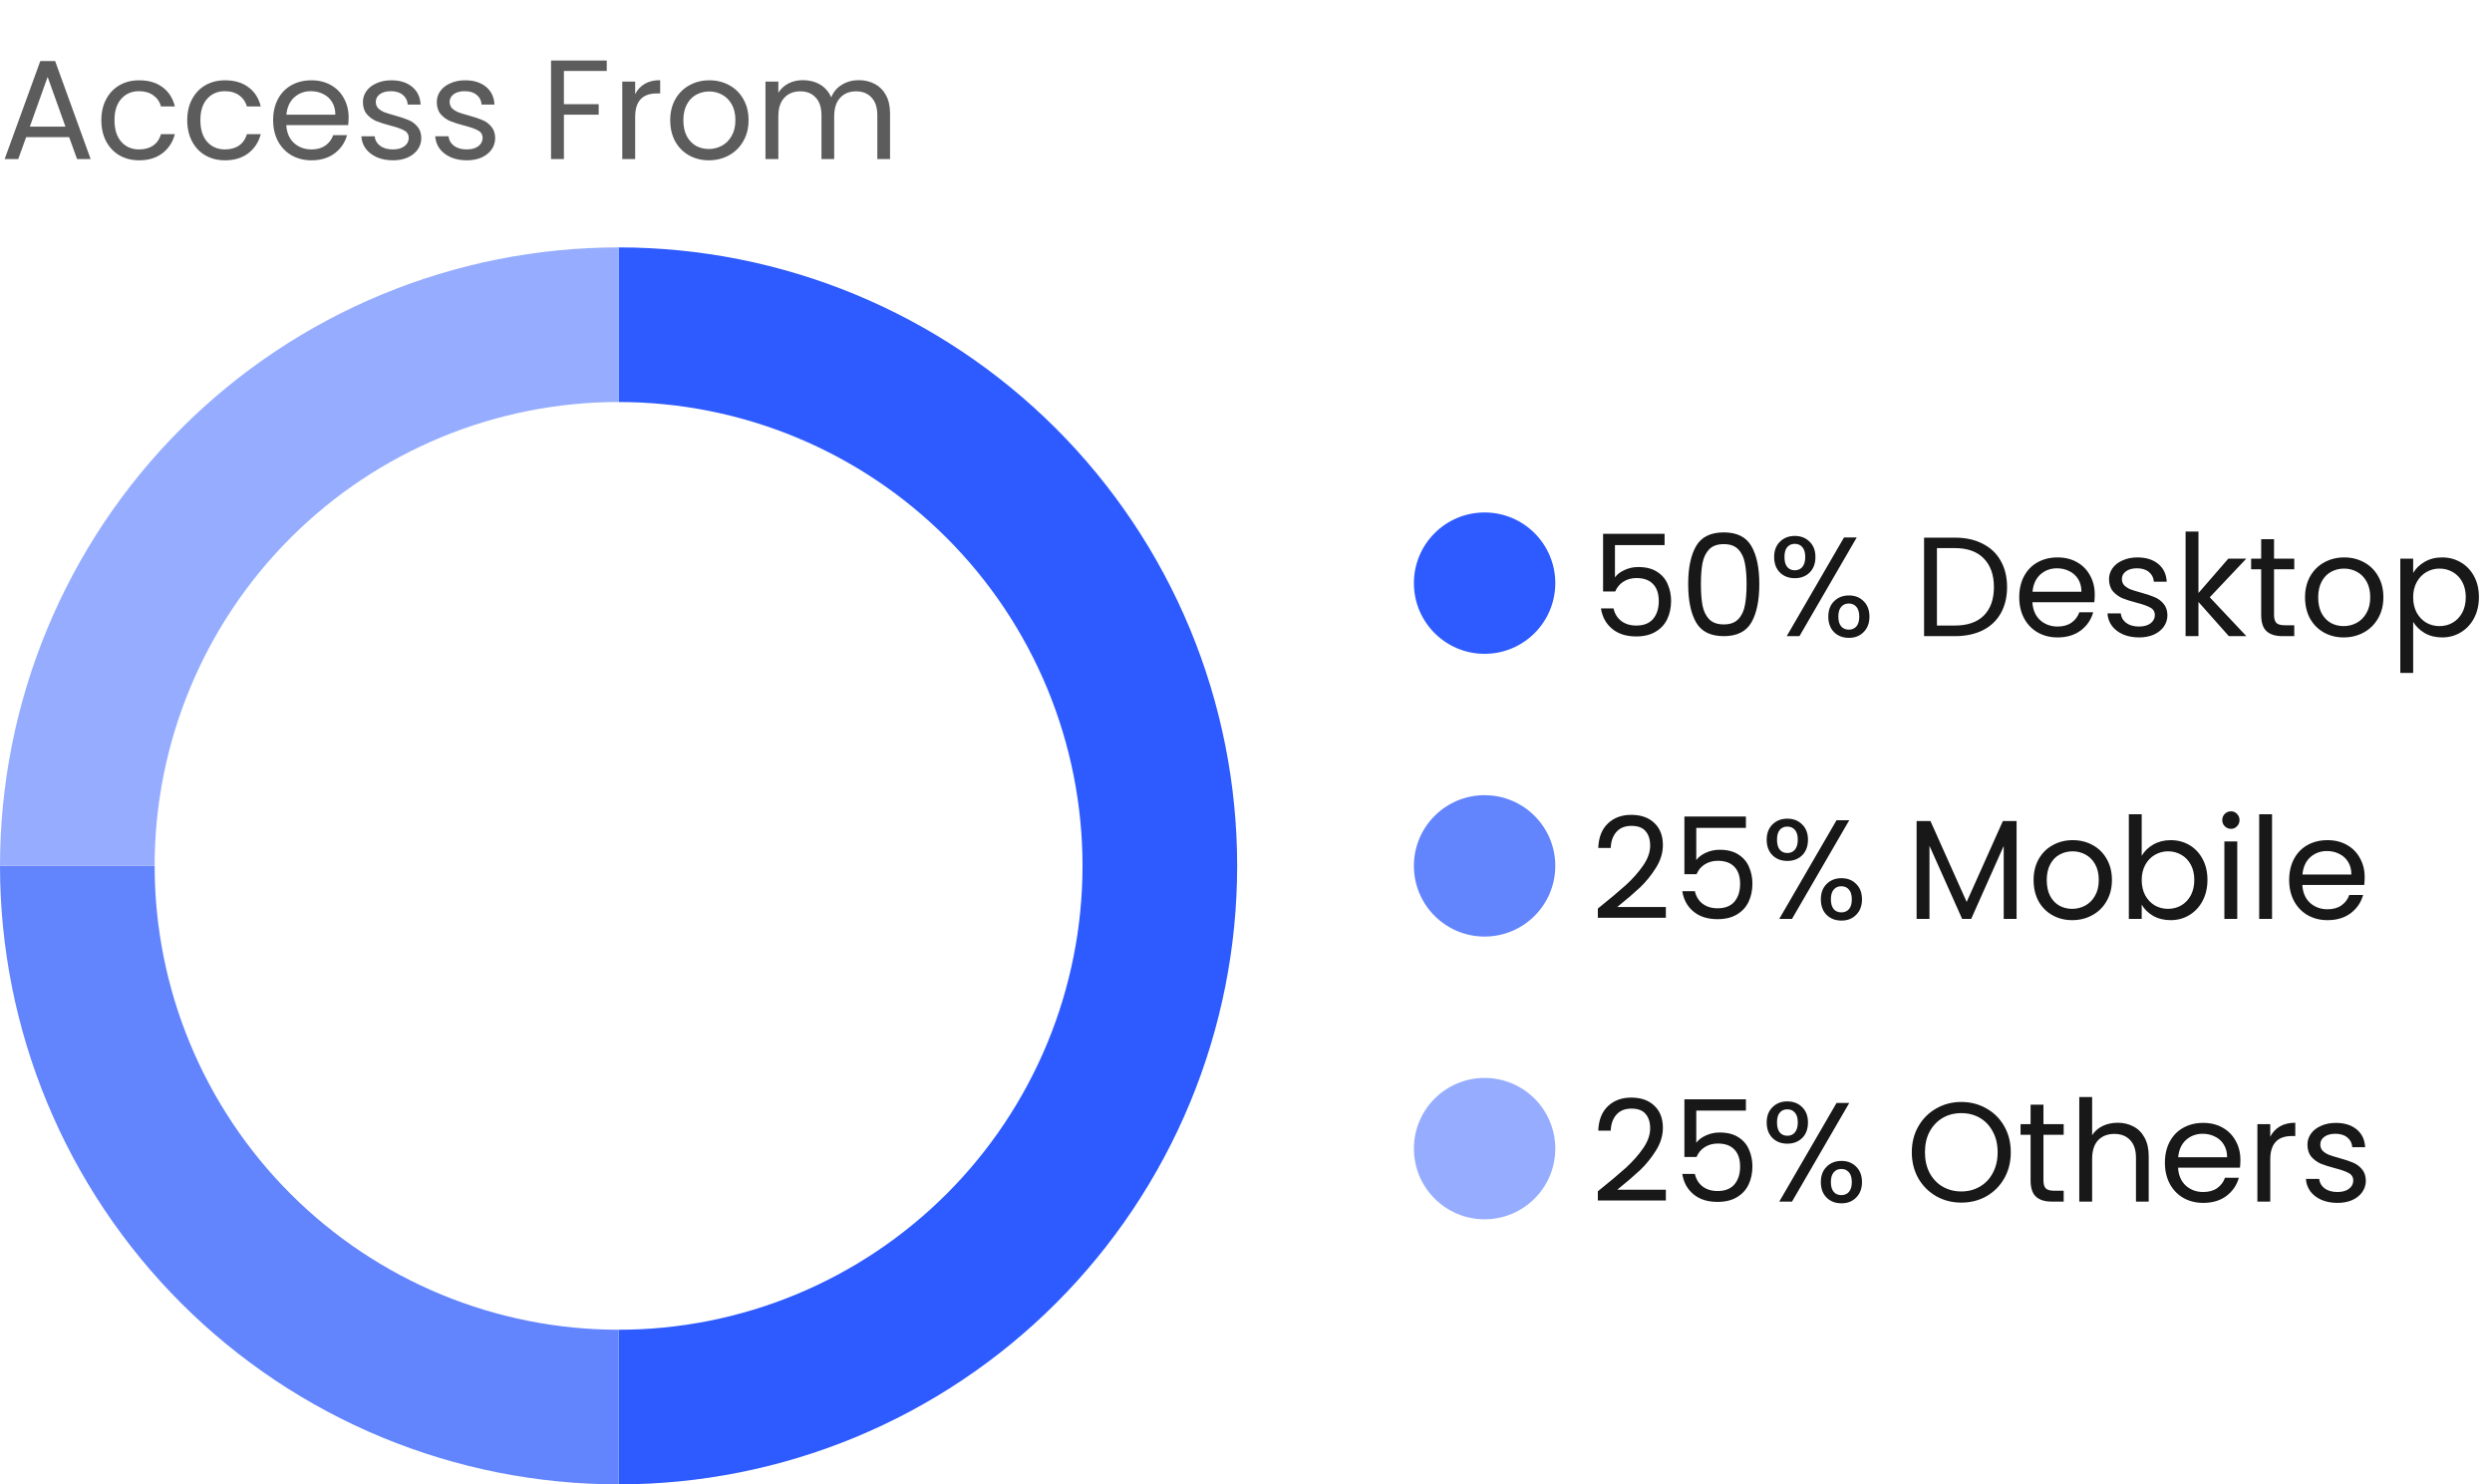 <svg
            width="282"
            height="168"
            viewBox="0 0 282 168"
            fill="none"
            xmlns="http://www.w3.org/2000/svg"
          >
            <circle cx="168" cy="66" r="8" fill="#2D5BFF" />
            <path
              d="M188.368 61.696H182.752V65.344C182.997 65.003 183.36 64.725 183.84 64.512C184.32 64.288 184.837 64.176 185.392 64.176C186.277 64.176 186.997 64.363 187.552 64.736C188.107 65.099 188.501 65.573 188.736 66.16C188.981 66.736 189.104 67.349 189.104 68C189.104 68.768 188.96 69.456 188.672 70.064C188.384 70.672 187.941 71.152 187.344 71.504C186.757 71.856 186.027 72.032 185.152 72.032C184.032 72.032 183.125 71.744 182.432 71.168C181.739 70.592 181.317 69.824 181.168 68.864H182.592C182.731 69.472 183.024 69.947 183.472 70.288C183.92 70.629 184.485 70.8 185.168 70.8C186.011 70.8 186.645 70.549 187.072 70.048C187.499 69.536 187.712 68.864 187.712 68.032C187.712 67.2 187.499 66.56 187.072 66.112C186.645 65.653 186.016 65.424 185.184 65.424C184.619 65.424 184.123 65.563 183.696 65.84C183.28 66.107 182.976 66.475 182.784 66.944H181.408V60.416H188.368V61.696ZM191.039 66.096C191.039 64.261 191.338 62.832 191.935 61.808C192.532 60.773 193.578 60.256 195.071 60.256C196.554 60.256 197.594 60.773 198.191 61.808C198.788 62.832 199.087 64.261 199.087 66.096C199.087 67.963 198.788 69.413 198.191 70.448C197.594 71.483 196.554 72 195.071 72C193.578 72 192.532 71.483 191.935 70.448C191.338 69.413 191.039 67.963 191.039 66.096ZM197.647 66.096C197.647 65.168 197.583 64.384 197.455 63.744C197.338 63.093 197.087 62.571 196.703 62.176C196.33 61.781 195.786 61.584 195.071 61.584C194.346 61.584 193.791 61.781 193.407 62.176C193.034 62.571 192.783 63.093 192.655 63.744C192.538 64.384 192.479 65.168 192.479 66.096C192.479 67.056 192.538 67.861 192.655 68.512C192.783 69.163 193.034 69.685 193.407 70.08C193.791 70.475 194.346 70.672 195.071 70.672C195.786 70.672 196.33 70.475 196.703 70.08C197.087 69.685 197.338 69.163 197.455 68.512C197.583 67.861 197.647 67.056 197.647 66.096ZM200.766 63.04C200.766 62.315 200.984 61.739 201.422 61.312C201.859 60.875 202.419 60.656 203.102 60.656C203.784 60.656 204.344 60.875 204.782 61.312C205.219 61.739 205.438 62.315 205.438 63.04C205.438 63.776 205.219 64.363 204.782 64.8C204.344 65.227 203.784 65.44 203.102 65.44C202.419 65.44 201.859 65.227 201.422 64.8C200.984 64.363 200.766 63.776 200.766 63.04ZM210.11 60.832L203.63 72H202.19L208.67 60.832H210.11ZM203.102 61.552C202.739 61.552 202.451 61.68 202.238 61.936C202.035 62.181 201.934 62.549 201.934 63.04C201.934 63.531 202.035 63.904 202.238 64.16C202.451 64.416 202.739 64.544 203.102 64.544C203.464 64.544 203.752 64.416 203.966 64.16C204.179 63.893 204.286 63.52 204.286 63.04C204.286 62.549 204.179 62.181 203.966 61.936C203.752 61.68 203.464 61.552 203.102 61.552ZM206.894 69.792C206.894 69.056 207.112 68.475 207.55 68.048C207.987 67.611 208.547 67.392 209.23 67.392C209.912 67.392 210.467 67.611 210.894 68.048C211.331 68.475 211.55 69.056 211.55 69.792C211.55 70.517 211.331 71.099 210.894 71.536C210.467 71.973 209.912 72.192 209.23 72.192C208.547 72.192 207.987 71.979 207.55 71.552C207.112 71.115 206.894 70.528 206.894 69.792ZM209.214 68.304C208.851 68.304 208.563 68.432 208.35 68.688C208.136 68.933 208.03 69.301 208.03 69.792C208.03 70.272 208.136 70.64 208.35 70.896C208.563 71.141 208.851 71.264 209.214 71.264C209.576 71.264 209.864 71.141 210.078 70.896C210.291 70.64 210.398 70.272 210.398 69.792C210.398 69.301 210.291 68.933 210.078 68.688C209.864 68.432 209.576 68.304 209.214 68.304ZM221.204 60.848C222.42 60.848 223.471 61.077 224.356 61.536C225.252 61.984 225.935 62.629 226.404 63.472C226.884 64.315 227.124 65.307 227.124 66.448C227.124 67.589 226.884 68.581 226.404 69.424C225.935 70.256 225.252 70.896 224.356 71.344C223.471 71.781 222.42 72 221.204 72H217.732V60.848H221.204ZM221.204 70.8C222.644 70.8 223.743 70.421 224.5 69.664C225.257 68.896 225.636 67.824 225.636 66.448C225.636 65.061 225.252 63.979 224.484 63.2C223.727 62.421 222.633 62.032 221.204 62.032H219.188V70.8H221.204ZM237.045 67.28C237.045 67.557 237.029 67.851 236.997 68.16H229.989C230.042 69.024 230.335 69.701 230.869 70.192C231.413 70.672 232.069 70.912 232.837 70.912C233.466 70.912 233.989 70.768 234.405 70.48C234.831 70.181 235.13 69.787 235.301 69.296H236.869C236.634 70.139 236.165 70.827 235.461 71.36C234.757 71.883 233.882 72.144 232.837 72.144C232.005 72.144 231.258 71.957 230.597 71.584C229.946 71.211 229.434 70.683 229.061 70C228.687 69.307 228.501 68.507 228.501 67.6C228.501 66.693 228.682 65.899 229.045 65.216C229.407 64.533 229.914 64.011 230.565 63.648C231.226 63.275 231.983 63.088 232.837 63.088C233.669 63.088 234.405 63.269 235.045 63.632C235.685 63.995 236.175 64.496 236.517 65.136C236.869 65.765 237.045 66.48 237.045 67.28ZM235.541 66.976C235.541 66.421 235.418 65.947 235.173 65.552C234.927 65.147 234.591 64.843 234.165 64.64C233.749 64.427 233.285 64.32 232.773 64.32C232.037 64.32 231.407 64.555 230.885 65.024C230.373 65.493 230.079 66.144 230.005 66.976H235.541ZM242.07 72.144C241.398 72.144 240.796 72.032 240.262 71.808C239.729 71.573 239.308 71.253 238.998 70.848C238.689 70.432 238.518 69.957 238.486 69.424H239.99C240.033 69.861 240.236 70.219 240.598 70.496C240.972 70.773 241.457 70.912 242.054 70.912C242.609 70.912 243.046 70.789 243.366 70.544C243.686 70.299 243.846 69.989 243.846 69.616C243.846 69.232 243.676 68.949 243.334 68.768C242.993 68.576 242.465 68.389 241.75 68.208C241.1 68.037 240.566 67.867 240.15 67.696C239.745 67.515 239.393 67.253 239.094 66.912C238.806 66.56 238.662 66.101 238.662 65.536C238.662 65.088 238.796 64.677 239.062 64.304C239.329 63.931 239.708 63.637 240.198 63.424C240.689 63.2 241.249 63.088 241.878 63.088C242.849 63.088 243.633 63.333 244.23 63.824C244.828 64.315 245.148 64.987 245.19 65.84H243.734C243.702 65.381 243.516 65.013 243.174 64.736C242.844 64.459 242.396 64.32 241.83 64.32C241.308 64.32 240.892 64.432 240.582 64.656C240.273 64.88 240.118 65.173 240.118 65.536C240.118 65.824 240.209 66.064 240.39 66.256C240.582 66.437 240.817 66.587 241.094 66.704C241.382 66.811 241.777 66.933 242.278 67.072C242.908 67.243 243.42 67.413 243.814 67.584C244.209 67.744 244.545 67.989 244.822 68.32C245.11 68.651 245.26 69.083 245.27 69.616C245.27 70.096 245.137 70.528 244.87 70.912C244.604 71.296 244.225 71.6 243.734 71.824C243.254 72.037 242.7 72.144 242.07 72.144ZM252.222 72L248.782 68.128V72H247.326V60.16H248.782V67.12L252.158 63.232H254.19L250.062 67.6L254.206 72H252.222ZM257.336 64.432V69.6C257.336 70.027 257.427 70.331 257.608 70.512C257.789 70.683 258.104 70.768 258.552 70.768H259.624V72H258.312C257.501 72 256.893 71.813 256.488 71.44C256.083 71.067 255.88 70.453 255.88 69.6V64.432H254.744V63.232H255.88V61.024H257.336V63.232H259.624V64.432H257.336ZM265.212 72.144C264.391 72.144 263.644 71.957 262.972 71.584C262.311 71.211 261.788 70.683 261.404 70C261.031 69.307 260.844 68.507 260.844 67.6C260.844 66.704 261.036 65.915 261.42 65.232C261.815 64.539 262.348 64.011 263.02 63.648C263.692 63.275 264.444 63.088 265.276 63.088C266.108 63.088 266.86 63.275 267.532 63.648C268.204 64.011 268.732 64.533 269.116 65.216C269.511 65.899 269.708 66.693 269.708 67.6C269.708 68.507 269.506 69.307 269.1 70C268.706 70.683 268.167 71.211 267.484 71.584C266.802 71.957 266.044 72.144 265.212 72.144ZM265.212 70.864C265.735 70.864 266.226 70.741 266.684 70.496C267.143 70.251 267.511 69.883 267.788 69.392C268.076 68.901 268.22 68.304 268.22 67.6C268.22 66.896 268.082 66.299 267.804 65.808C267.527 65.317 267.164 64.955 266.716 64.72C266.268 64.475 265.783 64.352 265.26 64.352C264.727 64.352 264.236 64.475 263.788 64.72C263.351 64.955 262.999 65.317 262.732 65.808C262.466 66.299 262.332 66.896 262.332 67.6C262.332 68.315 262.46 68.917 262.716 69.408C262.983 69.899 263.335 70.267 263.772 70.512C264.21 70.747 264.69 70.864 265.212 70.864ZM273.079 64.848C273.367 64.347 273.793 63.931 274.359 63.6C274.935 63.259 275.601 63.088 276.359 63.088C277.137 63.088 277.841 63.275 278.471 63.648C279.111 64.021 279.612 64.549 279.975 65.232C280.337 65.904 280.519 66.688 280.519 67.584C280.519 68.469 280.337 69.259 279.975 69.952C279.612 70.645 279.111 71.184 278.471 71.568C277.841 71.952 277.137 72.144 276.359 72.144C275.612 72.144 274.951 71.979 274.375 71.648C273.809 71.307 273.377 70.885 273.079 70.384V76.16H271.623V63.232H273.079V64.848ZM279.031 67.584C279.031 66.923 278.897 66.347 278.631 65.856C278.364 65.365 278.001 64.992 277.543 64.736C277.095 64.48 276.599 64.352 276.055 64.352C275.521 64.352 275.025 64.485 274.567 64.752C274.119 65.008 273.756 65.387 273.479 65.888C273.212 66.379 273.079 66.949 273.079 67.6C273.079 68.261 273.212 68.843 273.479 69.344C273.756 69.835 274.119 70.213 274.567 70.48C275.025 70.736 275.521 70.864 276.055 70.864C276.599 70.864 277.095 70.736 277.543 70.48C278.001 70.213 278.364 69.835 278.631 69.344C278.897 68.843 279.031 68.256 279.031 67.584Z"
              fill="#181818"
            />
            <circle cx="168" cy="98" r="8" fill="#6284FD" />
            <path
              d="M180.816 102.832C182.171 101.744 183.232 100.853 184 100.16C184.768 99.456 185.413 98.725 185.936 97.968C186.469 97.2 186.736 96.448 186.736 95.712C186.736 95.019 186.565 94.475 186.224 94.08C185.893 93.675 185.355 93.472 184.608 93.472C183.883 93.472 183.317 93.701 182.912 94.16C182.517 94.608 182.304 95.211 182.272 95.968H180.864C180.907 94.773 181.269 93.851 181.952 93.2C182.635 92.549 183.515 92.224 184.592 92.224C185.691 92.224 186.56 92.528 187.2 93.136C187.851 93.744 188.176 94.581 188.176 95.648C188.176 96.533 187.909 97.397 187.376 98.24C186.853 99.072 186.256 99.808 185.584 100.448C184.912 101.077 184.053 101.813 183.008 102.656H188.512V103.872H180.816V102.832ZM197.571 93.696H191.955V97.344C192.2 97.003 192.563 96.725 193.043 96.512C193.523 96.288 194.04 96.176 194.595 96.176C195.48 96.176 196.2 96.363 196.755 96.736C197.31 97.099 197.704 97.573 197.939 98.16C198.184 98.736 198.307 99.349 198.307 100C198.307 100.768 198.163 101.456 197.875 102.064C197.587 102.672 197.144 103.152 196.547 103.504C195.96 103.856 195.23 104.032 194.355 104.032C193.235 104.032 192.328 103.744 191.635 103.168C190.942 102.592 190.52 101.824 190.371 100.864H191.795C191.934 101.472 192.227 101.947 192.675 102.288C193.123 102.629 193.688 102.8 194.371 102.8C195.214 102.8 195.848 102.549 196.275 102.048C196.702 101.536 196.915 100.864 196.915 100.032C196.915 99.2 196.702 98.56 196.275 98.112C195.848 97.653 195.219 97.424 194.387 97.424C193.822 97.424 193.326 97.563 192.899 97.84C192.483 98.107 192.179 98.475 191.987 98.944H190.611V92.416H197.571V93.696ZM199.922 95.04C199.922 94.315 200.141 93.739 200.578 93.312C201.015 92.875 201.575 92.656 202.258 92.656C202.941 92.656 203.501 92.875 203.938 93.312C204.375 93.739 204.594 94.315 204.594 95.04C204.594 95.776 204.375 96.363 203.938 96.8C203.501 97.227 202.941 97.44 202.258 97.44C201.575 97.44 201.015 97.227 200.578 96.8C200.141 96.363 199.922 95.776 199.922 95.04ZM209.266 92.832L202.786 104H201.346L207.826 92.832H209.266ZM202.258 93.552C201.895 93.552 201.607 93.68 201.394 93.936C201.191 94.181 201.09 94.549 201.09 95.04C201.09 95.531 201.191 95.904 201.394 96.16C201.607 96.416 201.895 96.544 202.258 96.544C202.621 96.544 202.909 96.416 203.122 96.16C203.335 95.893 203.442 95.52 203.442 95.04C203.442 94.549 203.335 94.181 203.122 93.936C202.909 93.68 202.621 93.552 202.258 93.552ZM206.05 101.792C206.05 101.056 206.269 100.475 206.706 100.048C207.143 99.611 207.703 99.392 208.386 99.392C209.069 99.392 209.623 99.611 210.05 100.048C210.487 100.475 210.706 101.056 210.706 101.792C210.706 102.517 210.487 103.099 210.05 103.536C209.623 103.973 209.069 104.192 208.386 104.192C207.703 104.192 207.143 103.979 206.706 103.552C206.269 103.115 206.05 102.528 206.05 101.792ZM208.37 100.304C208.007 100.304 207.719 100.432 207.506 100.688C207.293 100.933 207.186 101.301 207.186 101.792C207.186 102.272 207.293 102.64 207.506 102.896C207.719 103.141 208.007 103.264 208.37 103.264C208.733 103.264 209.021 103.141 209.234 102.896C209.447 102.64 209.554 102.272 209.554 101.792C209.554 101.301 209.447 100.933 209.234 100.688C209.021 100.432 208.733 100.304 208.37 100.304ZM228.2 92.928V104H226.744V95.744L223.064 104H222.04L218.344 95.728V104H216.888V92.928H218.456L222.552 102.08L226.648 92.928H228.2ZM234.494 104.144C233.672 104.144 232.926 103.957 232.254 103.584C231.592 103.211 231.07 102.683 230.686 102C230.312 101.307 230.126 100.507 230.126 99.6C230.126 98.704 230.318 97.915 230.702 97.232C231.096 96.539 231.63 96.011 232.302 95.648C232.974 95.275 233.726 95.088 234.558 95.088C235.39 95.088 236.142 95.275 236.814 95.648C237.486 96.011 238.014 96.533 238.398 97.216C238.792 97.899 238.99 98.693 238.99 99.6C238.99 100.507 238.787 101.307 238.382 102C237.987 102.683 237.448 103.211 236.766 103.584C236.083 103.957 235.326 104.144 234.494 104.144ZM234.494 102.864C235.016 102.864 235.507 102.741 235.966 102.496C236.424 102.251 236.792 101.883 237.07 101.392C237.358 100.901 237.502 100.304 237.502 99.6C237.502 98.896 237.363 98.299 237.086 97.808C236.808 97.317 236.446 96.955 235.998 96.72C235.55 96.475 235.064 96.352 234.542 96.352C234.008 96.352 233.518 96.475 233.07 96.72C232.632 96.955 232.28 97.317 232.014 97.808C231.747 98.299 231.614 98.896 231.614 99.6C231.614 100.315 231.742 100.917 231.998 101.408C232.264 101.899 232.616 102.267 233.054 102.512C233.491 102.747 233.971 102.864 234.494 102.864ZM242.36 96.864C242.659 96.341 243.096 95.915 243.672 95.584C244.248 95.253 244.904 95.088 245.64 95.088C246.429 95.088 247.139 95.275 247.768 95.648C248.397 96.021 248.893 96.549 249.256 97.232C249.619 97.904 249.8 98.688 249.8 99.584C249.8 100.469 249.619 101.259 249.256 101.952C248.893 102.645 248.392 103.184 247.752 103.568C247.123 103.952 246.419 104.144 245.64 104.144C244.883 104.144 244.216 103.979 243.64 103.648C243.075 103.317 242.648 102.896 242.36 102.384V104H240.904V92.16H242.36V96.864ZM248.312 99.584C248.312 98.923 248.179 98.347 247.912 97.856C247.645 97.365 247.283 96.992 246.824 96.736C246.376 96.48 245.88 96.352 245.336 96.352C244.803 96.352 244.307 96.485 243.848 96.752C243.4 97.008 243.037 97.387 242.76 97.888C242.493 98.379 242.36 98.949 242.36 99.6C242.36 100.261 242.493 100.843 242.76 101.344C243.037 101.835 243.4 102.213 243.848 102.48C244.307 102.736 244.803 102.864 245.336 102.864C245.88 102.864 246.376 102.736 246.824 102.48C247.283 102.213 247.645 101.835 247.912 101.344C248.179 100.843 248.312 100.256 248.312 99.584ZM252.468 93.808C252.191 93.808 251.956 93.712 251.764 93.52C251.572 93.328 251.476 93.093 251.476 92.816C251.476 92.539 251.572 92.304 251.764 92.112C251.956 91.92 252.191 91.824 252.468 91.824C252.735 91.824 252.959 91.92 253.14 92.112C253.332 92.304 253.428 92.539 253.428 92.816C253.428 93.093 253.332 93.328 253.14 93.52C252.959 93.712 252.735 93.808 252.468 93.808ZM253.172 95.232V104H251.716V95.232H253.172ZM257.11 92.16V104H255.654V92.16H257.11ZM267.591 99.28C267.591 99.557 267.575 99.851 267.543 100.16H260.535C260.589 101.024 260.882 101.701 261.415 102.192C261.959 102.672 262.615 102.912 263.383 102.912C264.013 102.912 264.535 102.768 264.951 102.48C265.378 102.181 265.677 101.787 265.847 101.296H267.415C267.181 102.139 266.711 102.827 266.007 103.36C265.303 103.883 264.429 104.144 263.383 104.144C262.551 104.144 261.805 103.957 261.143 103.584C260.493 103.211 259.981 102.683 259.607 102C259.234 101.307 259.047 100.507 259.047 99.6C259.047 98.693 259.229 97.899 259.591 97.216C259.954 96.533 260.461 96.011 261.111 95.648C261.773 95.275 262.53 95.088 263.383 95.088C264.215 95.088 264.951 95.269 265.591 95.632C266.231 95.995 266.722 96.496 267.063 97.136C267.415 97.765 267.591 98.48 267.591 99.28ZM266.087 98.976C266.087 98.421 265.965 97.947 265.719 97.552C265.474 97.147 265.138 96.843 264.711 96.64C264.295 96.427 263.831 96.32 263.319 96.32C262.583 96.32 261.954 96.555 261.431 97.024C260.919 97.493 260.626 98.144 260.551 98.976H266.087Z"
              fill="#181818"
            />
            <circle cx="168" cy="130" r="8" fill="#96ADFF" />
            <path
              d="M180.816 134.832C182.171 133.744 183.232 132.853 184 132.16C184.768 131.456 185.413 130.725 185.936 129.968C186.469 129.2 186.736 128.448 186.736 127.712C186.736 127.019 186.565 126.475 186.224 126.08C185.893 125.675 185.355 125.472 184.608 125.472C183.883 125.472 183.317 125.701 182.912 126.16C182.517 126.608 182.304 127.211 182.272 127.968H180.864C180.907 126.773 181.269 125.851 181.952 125.2C182.635 124.549 183.515 124.224 184.592 124.224C185.691 124.224 186.56 124.528 187.2 125.136C187.851 125.744 188.176 126.581 188.176 127.648C188.176 128.533 187.909 129.397 187.376 130.24C186.853 131.072 186.256 131.808 185.584 132.448C184.912 133.077 184.053 133.813 183.008 134.656H188.512V135.872H180.816V134.832ZM197.571 125.696H191.955V129.344C192.2 129.003 192.563 128.725 193.043 128.512C193.523 128.288 194.04 128.176 194.595 128.176C195.48 128.176 196.2 128.363 196.755 128.736C197.31 129.099 197.704 129.573 197.939 130.16C198.184 130.736 198.307 131.349 198.307 132C198.307 132.768 198.163 133.456 197.875 134.064C197.587 134.672 197.144 135.152 196.547 135.504C195.96 135.856 195.23 136.032 194.355 136.032C193.235 136.032 192.328 135.744 191.635 135.168C190.942 134.592 190.52 133.824 190.371 132.864H191.795C191.934 133.472 192.227 133.947 192.675 134.288C193.123 134.629 193.688 134.8 194.371 134.8C195.214 134.8 195.848 134.549 196.275 134.048C196.702 133.536 196.915 132.864 196.915 132.032C196.915 131.2 196.702 130.56 196.275 130.112C195.848 129.653 195.219 129.424 194.387 129.424C193.822 129.424 193.326 129.563 192.899 129.84C192.483 130.107 192.179 130.475 191.987 130.944H190.611V124.416H197.571V125.696ZM199.922 127.04C199.922 126.315 200.141 125.739 200.578 125.312C201.015 124.875 201.575 124.656 202.258 124.656C202.941 124.656 203.501 124.875 203.938 125.312C204.375 125.739 204.594 126.315 204.594 127.04C204.594 127.776 204.375 128.363 203.938 128.8C203.501 129.227 202.941 129.44 202.258 129.44C201.575 129.44 201.015 129.227 200.578 128.8C200.141 128.363 199.922 127.776 199.922 127.04ZM209.266 124.832L202.786 136H201.346L207.826 124.832H209.266ZM202.258 125.552C201.895 125.552 201.607 125.68 201.394 125.936C201.191 126.181 201.09 126.549 201.09 127.04C201.09 127.531 201.191 127.904 201.394 128.16C201.607 128.416 201.895 128.544 202.258 128.544C202.621 128.544 202.909 128.416 203.122 128.16C203.335 127.893 203.442 127.52 203.442 127.04C203.442 126.549 203.335 126.181 203.122 125.936C202.909 125.68 202.621 125.552 202.258 125.552ZM206.05 133.792C206.05 133.056 206.269 132.475 206.706 132.048C207.143 131.611 207.703 131.392 208.386 131.392C209.069 131.392 209.623 131.611 210.05 132.048C210.487 132.475 210.706 133.056 210.706 133.792C210.706 134.517 210.487 135.099 210.05 135.536C209.623 135.973 209.069 136.192 208.386 136.192C207.703 136.192 207.143 135.979 206.706 135.552C206.269 135.115 206.05 134.528 206.05 133.792ZM208.37 132.304C208.007 132.304 207.719 132.432 207.506 132.688C207.293 132.933 207.186 133.301 207.186 133.792C207.186 134.272 207.293 134.64 207.506 134.896C207.719 135.141 208.007 135.264 208.37 135.264C208.733 135.264 209.021 135.141 209.234 134.896C209.447 134.64 209.554 134.272 209.554 133.792C209.554 133.301 209.447 132.933 209.234 132.688C209.021 132.432 208.733 132.304 208.37 132.304ZM221.944 136.112C220.91 136.112 219.966 135.872 219.112 135.392C218.259 134.901 217.582 134.224 217.08 133.36C216.59 132.485 216.344 131.504 216.344 130.416C216.344 129.328 216.59 128.352 217.08 127.488C217.582 126.613 218.259 125.936 219.112 125.456C219.966 124.965 220.91 124.72 221.944 124.72C222.99 124.72 223.939 124.965 224.792 125.456C225.646 125.936 226.318 126.608 226.808 127.472C227.299 128.336 227.544 129.317 227.544 130.416C227.544 131.515 227.299 132.496 226.808 133.36C226.318 134.224 225.646 134.901 224.792 135.392C223.939 135.872 222.99 136.112 221.944 136.112ZM221.944 134.848C222.723 134.848 223.422 134.667 224.04 134.304C224.67 133.941 225.16 133.424 225.512 132.752C225.875 132.08 226.056 131.301 226.056 130.416C226.056 129.52 225.875 128.741 225.512 128.08C225.16 127.408 224.675 126.891 224.056 126.528C223.438 126.165 222.734 125.984 221.944 125.984C221.155 125.984 220.451 126.165 219.832 126.528C219.214 126.891 218.723 127.408 218.36 128.08C218.008 128.741 217.832 129.52 217.832 130.416C217.832 131.301 218.008 132.08 218.36 132.752C218.723 133.424 219.214 133.941 219.832 134.304C220.462 134.667 221.166 134.848 221.944 134.848ZM231.242 128.432V133.6C231.242 134.027 231.333 134.331 231.514 134.512C231.696 134.683 232.01 134.768 232.458 134.768H233.53V136H232.218C231.408 136 230.8 135.813 230.394 135.44C229.989 135.067 229.786 134.453 229.786 133.6V128.432H228.65V127.232H229.786V125.024H231.242V127.232H233.53V128.432H231.242ZM239.647 127.072C240.308 127.072 240.905 127.216 241.439 127.504C241.972 127.781 242.388 128.203 242.687 128.768C242.996 129.333 243.151 130.021 243.151 130.832V136H241.711V131.04C241.711 130.165 241.492 129.499 241.055 129.04C240.617 128.571 240.02 128.336 239.263 128.336C238.495 128.336 237.881 128.576 237.423 129.056C236.975 129.536 236.751 130.235 236.751 131.152V136H235.295V124.16H236.751V128.48C237.039 128.032 237.433 127.685 237.935 127.44C238.447 127.195 239.017 127.072 239.647 127.072ZM253.529 131.28C253.529 131.557 253.513 131.851 253.481 132.16H246.473C246.526 133.024 246.82 133.701 247.353 134.192C247.897 134.672 248.553 134.912 249.321 134.912C249.95 134.912 250.473 134.768 250.889 134.48C251.316 134.181 251.614 133.787 251.785 133.296H253.353C253.118 134.139 252.649 134.827 251.945 135.36C251.241 135.883 250.366 136.144 249.321 136.144C248.489 136.144 247.742 135.957 247.081 135.584C246.43 135.211 245.918 134.683 245.545 134C245.172 133.307 244.985 132.507 244.985 131.6C244.985 130.693 245.166 129.899 245.529 129.216C245.892 128.533 246.398 128.011 247.049 127.648C247.71 127.275 248.468 127.088 249.321 127.088C250.153 127.088 250.889 127.269 251.529 127.632C252.169 127.995 252.66 128.496 253.001 129.136C253.353 129.765 253.529 130.48 253.529 131.28ZM252.025 130.976C252.025 130.421 251.902 129.947 251.657 129.552C251.412 129.147 251.076 128.843 250.649 128.64C250.233 128.427 249.769 128.32 249.257 128.32C248.521 128.32 247.892 128.555 247.369 129.024C246.857 129.493 246.564 130.144 246.489 130.976H252.025ZM256.907 128.656C257.163 128.155 257.525 127.765 257.995 127.488C258.475 127.211 259.056 127.072 259.739 127.072V128.576H259.355C257.723 128.576 256.907 129.461 256.907 131.232V136H255.451V127.232H256.907V128.656ZM264.524 136.144C263.852 136.144 263.249 136.032 262.716 135.808C262.182 135.573 261.761 135.253 261.452 134.848C261.142 134.432 260.972 133.957 260.94 133.424H262.444C262.486 133.861 262.689 134.219 263.052 134.496C263.425 134.773 263.91 134.912 264.508 134.912C265.062 134.912 265.5 134.789 265.82 134.544C266.14 134.299 266.3 133.989 266.3 133.616C266.3 133.232 266.129 132.949 265.788 132.768C265.446 132.576 264.918 132.389 264.204 132.208C263.553 132.037 263.02 131.867 262.604 131.696C262.198 131.515 261.846 131.253 261.548 130.912C261.26 130.56 261.116 130.101 261.116 129.536C261.116 129.088 261.249 128.677 261.516 128.304C261.782 127.931 262.161 127.637 262.652 127.424C263.142 127.2 263.702 127.088 264.332 127.088C265.302 127.088 266.086 127.333 266.684 127.824C267.281 128.315 267.601 128.987 267.644 129.84H266.188C266.156 129.381 265.969 129.013 265.628 128.736C265.297 128.459 264.849 128.32 264.284 128.32C263.761 128.32 263.345 128.432 263.036 128.656C262.726 128.88 262.572 129.173 262.572 129.536C262.572 129.824 262.662 130.064 262.844 130.256C263.036 130.437 263.27 130.587 263.548 130.704C263.836 130.811 264.23 130.933 264.732 131.072C265.361 131.243 265.873 131.413 266.268 131.584C266.662 131.744 266.998 131.989 267.276 132.32C267.564 132.651 267.713 133.083 267.724 133.616C267.724 134.096 267.59 134.528 267.324 134.912C267.057 135.296 266.678 135.6 266.188 135.824C265.708 136.037 265.153 136.144 264.524 136.144Z"
              fill="#181818"
            />
            <path
              d="M7.824 15.52H2.96L2.064 18H0.528L4.56 6.912H6.24L10.256 18H8.72L7.824 15.52ZM7.408 14.336L5.392 8.704L3.376 14.336H7.408ZM11.469 13.6C11.469 12.693 11.651 11.904 12.013 11.232C12.376 10.549 12.877 10.021 13.517 9.648C14.168 9.275 14.909 9.088 15.741 9.088C16.819 9.088 17.704 9.349 18.397 9.872C19.101 10.395 19.565 11.12 19.789 12.048H18.221C18.072 11.515 17.779 11.093 17.341 10.784C16.915 10.475 16.381 10.32 15.741 10.32C14.909 10.32 14.237 10.608 13.725 11.184C13.213 11.749 12.957 12.555 12.957 13.6C12.957 14.656 13.213 15.472 13.725 16.048C14.237 16.624 14.909 16.912 15.741 16.912C16.381 16.912 16.915 16.763 17.341 16.464C17.768 16.165 18.061 15.739 18.221 15.184H19.789C19.555 16.08 19.085 16.8 18.381 17.344C17.677 17.877 16.797 18.144 15.741 18.144C14.909 18.144 14.168 17.957 13.517 17.584C12.877 17.211 12.376 16.683 12.013 16C11.651 15.317 11.469 14.517 11.469 13.6ZM21.188 13.6C21.188 12.693 21.369 11.904 21.732 11.232C22.095 10.549 22.596 10.021 23.236 9.648C23.887 9.275 24.628 9.088 25.46 9.088C26.537 9.088 27.423 9.349 28.116 9.872C28.82 10.395 29.284 11.12 29.508 12.048H27.94C27.791 11.515 27.497 11.093 27.06 10.784C26.633 10.475 26.1 10.32 25.46 10.32C24.628 10.32 23.956 10.608 23.444 11.184C22.932 11.749 22.676 12.555 22.676 13.6C22.676 14.656 22.932 15.472 23.444 16.048C23.956 16.624 24.628 16.912 25.46 16.912C26.1 16.912 26.633 16.763 27.06 16.464C27.487 16.165 27.78 15.739 27.94 15.184H29.508C29.273 16.08 28.804 16.8 28.1 17.344C27.396 17.877 26.516 18.144 25.46 18.144C24.628 18.144 23.887 17.957 23.236 17.584C22.596 17.211 22.095 16.683 21.732 16C21.369 15.317 21.188 14.517 21.188 13.6ZM39.451 13.28C39.451 13.557 39.435 13.851 39.403 14.16H32.395C32.448 15.024 32.741 15.701 33.275 16.192C33.819 16.672 34.475 16.912 35.243 16.912C35.872 16.912 36.395 16.768 36.811 16.48C37.237 16.181 37.536 15.787 37.707 15.296H39.275C39.04 16.139 38.571 16.827 37.867 17.36C37.163 17.883 36.288 18.144 35.243 18.144C34.411 18.144 33.664 17.957 33.003 17.584C32.352 17.211 31.84 16.683 31.467 16C31.093 15.307 30.907 14.507 30.907 13.6C30.907 12.693 31.088 11.899 31.451 11.216C31.813 10.533 32.32 10.011 32.971 9.648C33.632 9.275 34.389 9.088 35.243 9.088C36.075 9.088 36.811 9.269 37.451 9.632C38.091 9.995 38.581 10.496 38.923 11.136C39.275 11.765 39.451 12.48 39.451 13.28ZM37.947 12.976C37.947 12.421 37.824 11.947 37.579 11.552C37.333 11.147 36.997 10.843 36.571 10.64C36.155 10.427 35.691 10.32 35.179 10.32C34.443 10.32 33.813 10.555 33.291 11.024C32.779 11.493 32.485 12.144 32.411 12.976H37.947ZM44.477 18.144C43.805 18.144 43.202 18.032 42.669 17.808C42.135 17.573 41.714 17.253 41.405 16.848C41.095 16.432 40.925 15.957 40.893 15.424H42.397C42.439 15.861 42.642 16.219 43.005 16.496C43.378 16.773 43.863 16.912 44.461 16.912C45.015 16.912 45.453 16.789 45.773 16.544C46.093 16.299 46.253 15.989 46.253 15.616C46.253 15.232 46.082 14.949 45.741 14.768C45.399 14.576 44.871 14.389 44.157 14.208C43.506 14.037 42.973 13.867 42.557 13.696C42.151 13.515 41.799 13.253 41.501 12.912C41.213 12.56 41.069 12.101 41.069 11.536C41.069 11.088 41.202 10.677 41.469 10.304C41.735 9.931 42.114 9.637 42.605 9.424C43.095 9.2 43.655 9.088 44.285 9.088C45.255 9.088 46.039 9.333 46.637 9.824C47.234 10.315 47.554 10.987 47.597 11.84H46.141C46.109 11.381 45.922 11.013 45.581 10.736C45.25 10.459 44.802 10.32 44.237 10.32C43.714 10.32 43.298 10.432 42.989 10.656C42.679 10.88 42.525 11.173 42.525 11.536C42.525 11.824 42.615 12.064 42.797 12.256C42.989 12.437 43.223 12.587 43.501 12.704C43.789 12.811 44.183 12.933 44.685 13.072C45.314 13.243 45.826 13.413 46.221 13.584C46.615 13.744 46.951 13.989 47.229 14.32C47.517 14.651 47.666 15.083 47.677 15.616C47.677 16.096 47.543 16.528 47.277 16.912C47.01 17.296 46.631 17.6 46.141 17.824C45.661 18.037 45.106 18.144 44.477 18.144ZM52.836 18.144C52.164 18.144 51.561 18.032 51.028 17.808C50.495 17.573 50.073 17.253 49.764 16.848C49.455 16.432 49.284 15.957 49.252 15.424H50.756C50.799 15.861 51.001 16.219 51.364 16.496C51.737 16.773 52.223 16.912 52.82 16.912C53.375 16.912 53.812 16.789 54.132 16.544C54.452 16.299 54.612 15.989 54.612 15.616C54.612 15.232 54.441 14.949 54.1 14.768C53.759 14.576 53.231 14.389 52.516 14.208C51.865 14.037 51.332 13.867 50.916 13.696C50.511 13.515 50.159 13.253 49.86 12.912C49.572 12.56 49.428 12.101 49.428 11.536C49.428 11.088 49.561 10.677 49.828 10.304C50.095 9.931 50.473 9.637 50.964 9.424C51.455 9.2 52.015 9.088 52.644 9.088C53.615 9.088 54.399 9.333 54.996 9.824C55.593 10.315 55.913 10.987 55.956 11.84H54.5C54.468 11.381 54.281 11.013 53.94 10.736C53.609 10.459 53.161 10.32 52.596 10.32C52.073 10.32 51.657 10.432 51.348 10.656C51.039 10.88 50.884 11.173 50.884 11.536C50.884 11.824 50.975 12.064 51.156 12.256C51.348 12.437 51.583 12.587 51.86 12.704C52.148 12.811 52.543 12.933 53.044 13.072C53.673 13.243 54.185 13.413 54.58 13.584C54.975 13.744 55.311 13.989 55.588 14.32C55.876 14.651 56.025 15.083 56.036 15.616C56.036 16.096 55.903 16.528 55.636 16.912C55.369 17.296 54.991 17.6 54.5 17.824C54.02 18.037 53.465 18.144 52.836 18.144ZM68.661 6.848V8.032H63.813V11.792H67.749V12.976H63.813V18H62.357V6.848H68.661ZM71.876 10.656C72.132 10.155 72.494 9.765 72.963 9.488C73.444 9.211 74.025 9.072 74.707 9.072V10.576H74.323C72.692 10.576 71.876 11.461 71.876 13.232V18H70.419V9.232H71.876V10.656ZM80.212 18.144C79.391 18.144 78.644 17.957 77.972 17.584C77.311 17.211 76.788 16.683 76.404 16C76.031 15.307 75.844 14.507 75.844 13.6C75.844 12.704 76.036 11.915 76.42 11.232C76.815 10.539 77.348 10.011 78.02 9.648C78.692 9.275 79.444 9.088 80.276 9.088C81.108 9.088 81.86 9.275 82.532 9.648C83.204 10.011 83.732 10.533 84.116 11.216C84.511 11.899 84.708 12.693 84.708 13.6C84.708 14.507 84.506 15.307 84.1 16C83.706 16.683 83.167 17.211 82.484 17.584C81.802 17.957 81.044 18.144 80.212 18.144ZM80.212 16.864C80.735 16.864 81.226 16.741 81.684 16.496C82.143 16.251 82.511 15.883 82.788 15.392C83.076 14.901 83.22 14.304 83.22 13.6C83.22 12.896 83.082 12.299 82.804 11.808C82.527 11.317 82.164 10.955 81.716 10.72C81.268 10.475 80.783 10.352 80.26 10.352C79.727 10.352 79.236 10.475 78.788 10.72C78.351 10.955 77.999 11.317 77.732 11.808C77.466 12.299 77.332 12.896 77.332 13.6C77.332 14.315 77.46 14.917 77.716 15.408C77.983 15.899 78.335 16.267 78.772 16.512C79.21 16.747 79.69 16.864 80.212 16.864ZM97.167 9.072C97.849 9.072 98.457 9.216 98.991 9.504C99.524 9.781 99.945 10.203 100.255 10.768C100.564 11.333 100.719 12.021 100.719 12.832V18H99.279V13.04C99.279 12.165 99.06 11.499 98.623 11.04C98.196 10.571 97.615 10.336 96.879 10.336C96.121 10.336 95.519 10.581 95.071 11.072C94.623 11.552 94.399 12.251 94.399 13.168V18H92.959V13.04C92.959 12.165 92.74 11.499 92.303 11.04C91.876 10.571 91.295 10.336 90.559 10.336C89.801 10.336 89.199 10.581 88.751 11.072C88.303 11.552 88.079 12.251 88.079 13.168V18H86.623V9.232H88.079V10.496C88.367 10.037 88.751 9.685 89.231 9.44C89.721 9.195 90.26 9.072 90.847 9.072C91.583 9.072 92.233 9.237 92.799 9.568C93.364 9.899 93.785 10.384 94.063 11.024C94.308 10.405 94.713 9.925 95.279 9.584C95.844 9.243 96.473 9.072 97.167 9.072Z"
              fill="#5C5C5C"
            />
            <path
              d="M70 28C79.192 28 88.295 29.811 96.788 33.328C105.281 36.846 112.997 42.002 119.497 48.502C125.998 55.003 131.154 62.719 134.672 71.212C138.189 79.705 140 88.808 140 98C140 107.193 138.189 116.295 134.672 124.788C131.154 133.281 125.998 140.997 119.497 147.497C112.997 153.998 105.281 159.154 96.788 162.672C88.295 166.189 79.192 168 70 168L70 150.5C76.894 150.5 83.721 149.142 90.091 146.504C96.46 143.865 102.248 139.998 107.123 135.123C111.998 130.248 115.865 124.46 118.504 118.091C121.142 111.721 122.5 104.894 122.5 98C122.5 91.106 121.142 84.279 118.504 77.909C115.865 71.54 111.998 65.752 107.123 60.877C102.248 56.002 96.46 52.135 90.091 49.496C83.721 46.858 76.894 45.5 70 45.5V28Z"
              fill="#2D5BFF"
            />
            <path
              d="M70 168C60.807 168 51.705 166.189 43.212 162.672C34.719 159.154 27.003 153.998 20.503 147.497C14.002 140.997 8.846 133.281 5.328 124.788C1.811 116.295 -8.03636e-07 107.193 0 98H17.5C17.5 104.894 18.858 111.721 21.496 118.091C24.135 124.46 28.002 130.248 32.877 135.123C37.752 139.998 43.539 143.865 49.909 146.504C56.279 149.142 63.106 150.5 70 150.5V168Z"
              fill="#6284FD"
            />
            <path
              d="M0 98C1.62302e-06 79.435 7.375 61.63 20.503 48.502C33.63 35.375 51.435 28 70 28V45.5C56.076 45.5 42.723 51.031 32.877 60.877C23.031 70.722 17.5 84.076 17.5 98H0Z"
              fill="#96ADFF"
            />
          </svg>
